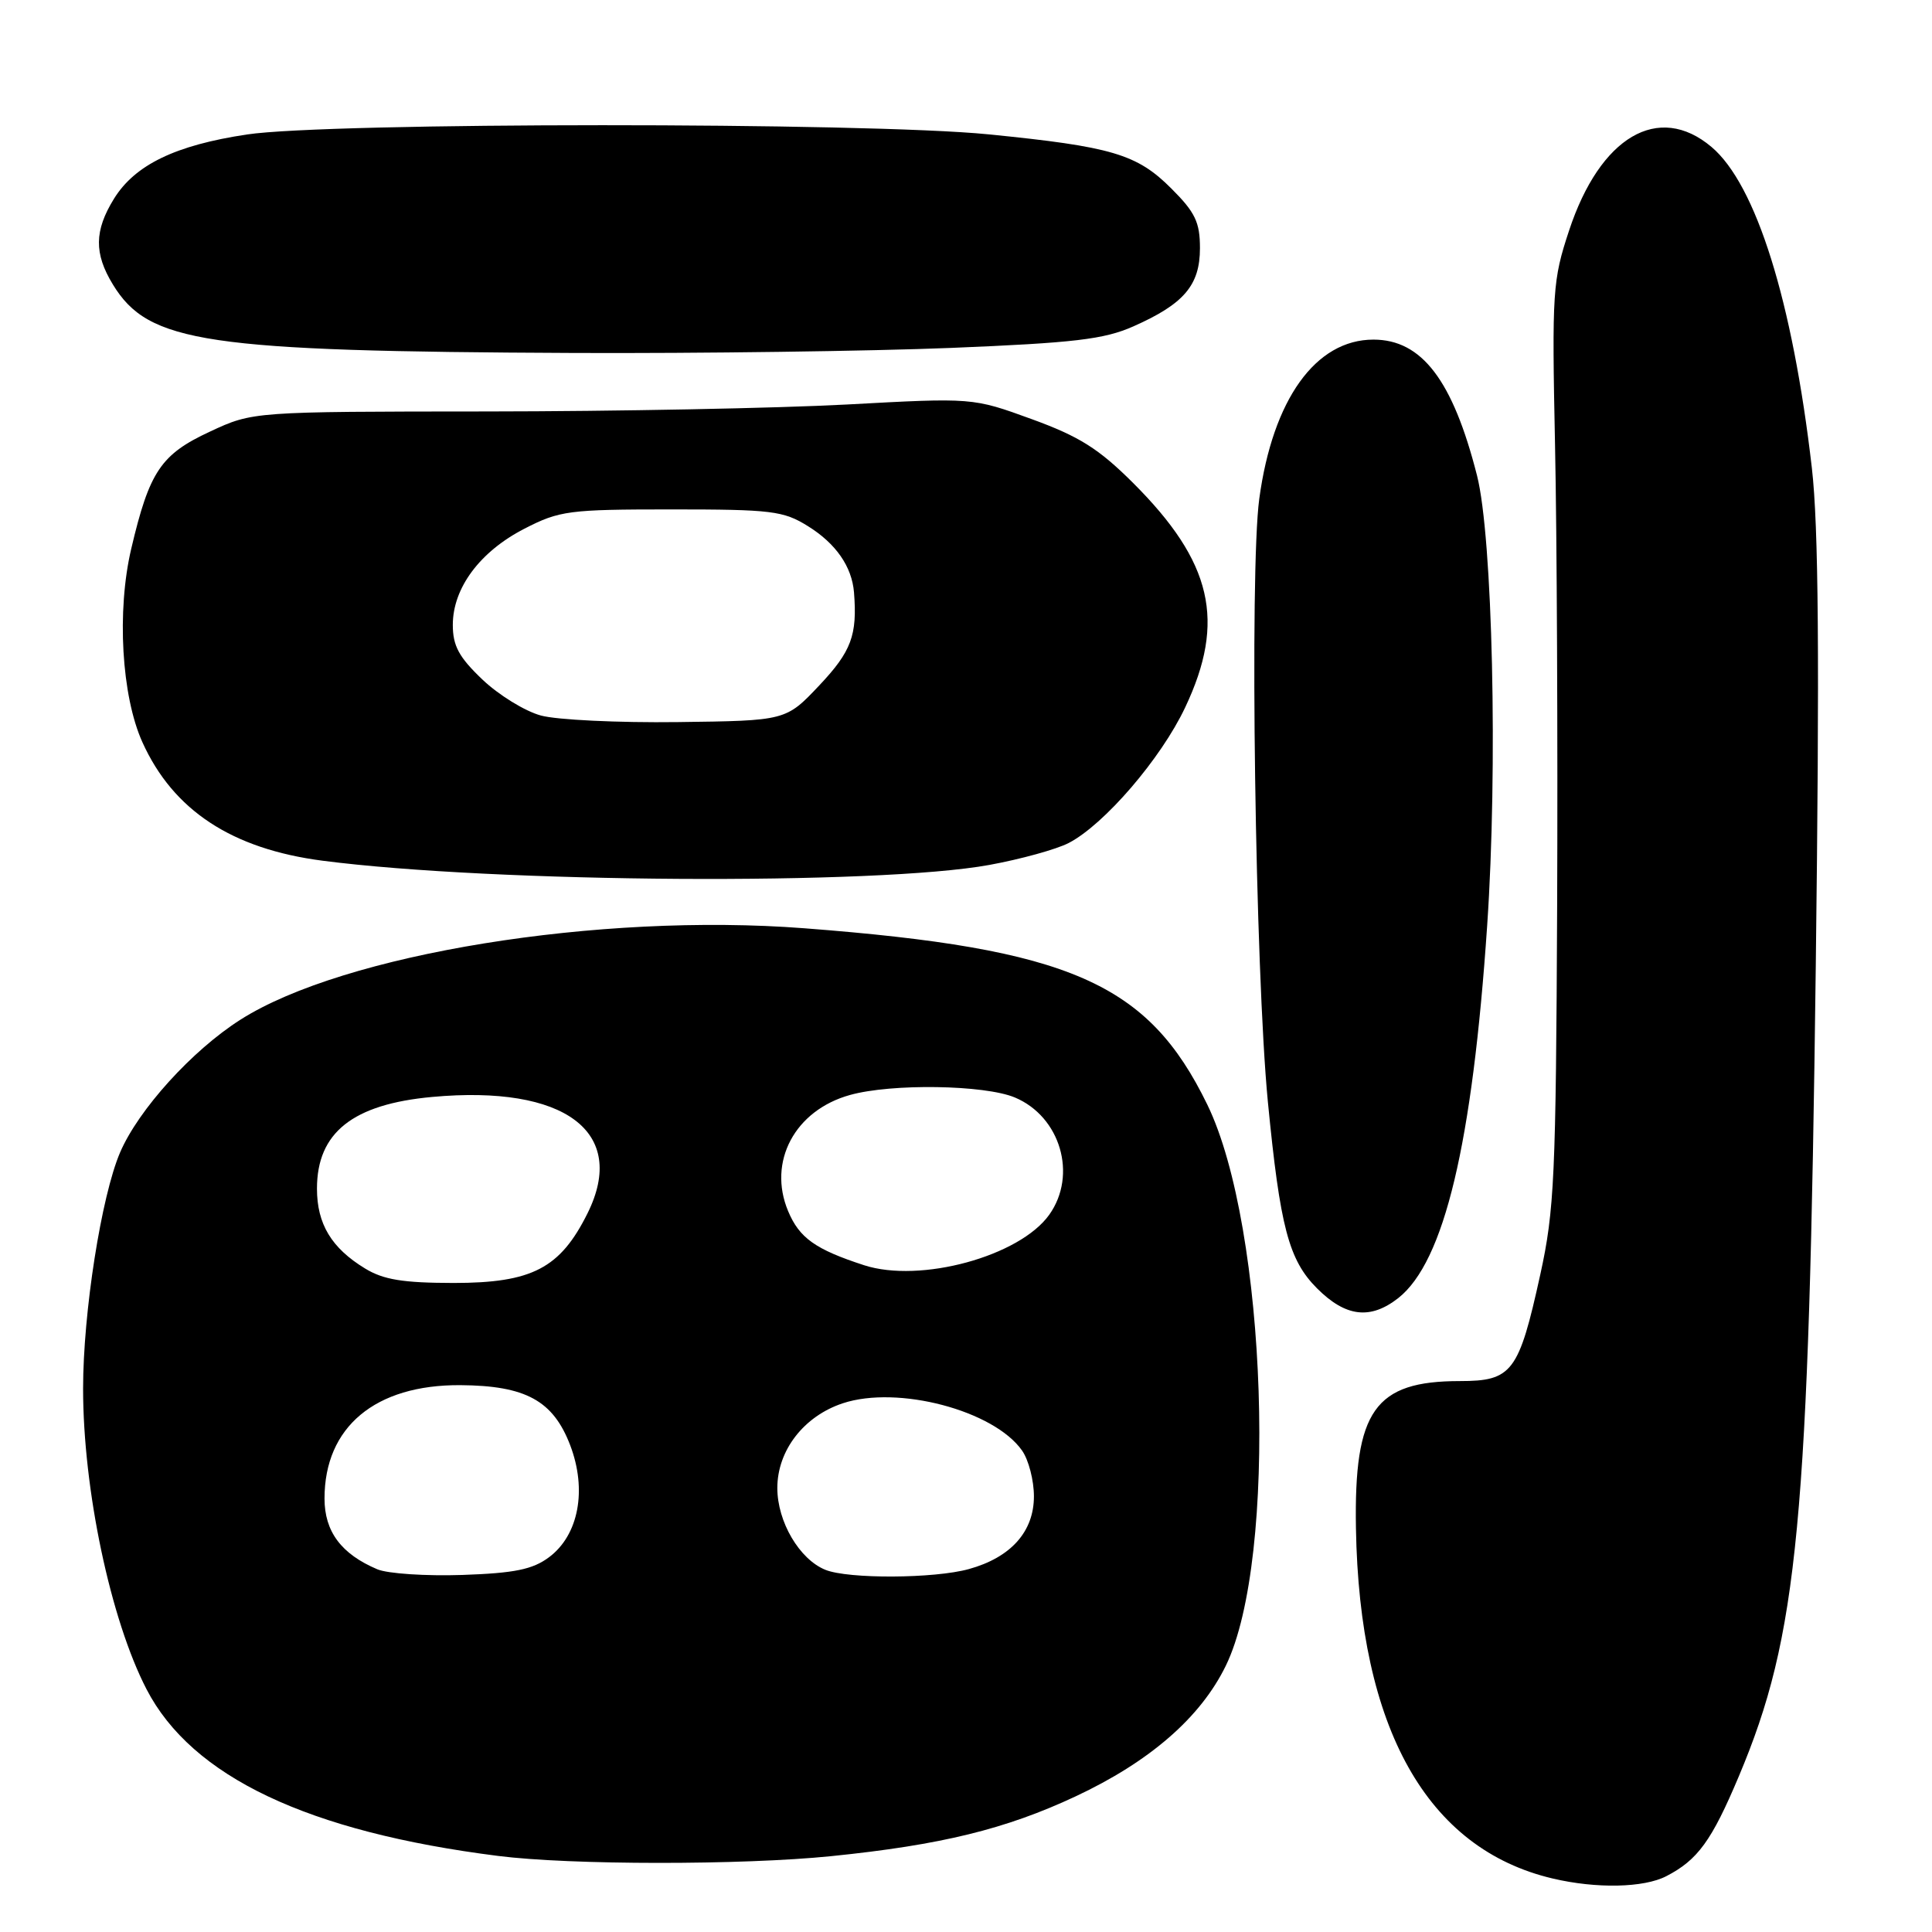 <?xml version="1.0" encoding="UTF-8" standalone="no"?>
<!DOCTYPE svg PUBLIC "-//W3C//DTD SVG 1.1//EN" "http://www.w3.org/Graphics/SVG/1.1/DTD/svg11.dtd" >
<svg xmlns="http://www.w3.org/2000/svg" xmlns:xlink="http://www.w3.org/1999/xlink" version="1.1" viewBox="0 0 256 256">
 <g >
 <path fill="currentColor"
d=" M 220.80 248.60 C 224.96 246.45 226.80 243.92 230.40 235.38 C 238.27 216.69 239.68 201.81 240.60 128.00 C 241.11 87.04 240.97 69.75 240.08 62.00 C 237.53 39.92 232.69 24.44 226.77 19.46 C 219.76 13.56 212.02 18.10 207.91 30.55 C 205.73 37.14 205.63 38.60 206.05 59.00 C 206.30 70.83 206.42 98.28 206.33 120.00 C 206.17 155.86 205.97 160.37 204.09 168.91 C 201.25 181.83 200.36 183.00 193.43 183.00 C 182.16 183.00 179.40 186.91 179.67 202.50 C 180.12 229.03 189.09 244.99 205.73 248.91 C 211.52 250.28 217.82 250.15 220.80 248.60 Z  M 110.14 245.95 C 124.69 244.47 133.25 242.37 142.50 238.04 C 152.35 233.43 159.09 227.57 162.43 220.71 C 169.35 206.51 167.91 162.66 159.97 146.36 C 152.12 130.22 141.78 125.70 106.57 123.00 C 79.39 120.91 45.53 126.40 31.85 135.12 C 25.45 139.19 18.34 147.04 15.91 152.71 C 13.43 158.50 11.01 173.91 11.01 184.00 C 11.01 197.38 14.64 214.59 19.41 223.82 C 25.41 235.43 40.80 242.73 66.00 245.92 C 75.59 247.14 98.31 247.15 110.14 245.95 Z  M 185.28 172.00 C 191.37 167.20 195.10 151.56 197.06 122.61 C 198.48 101.78 197.78 71.11 195.71 63.00 C 192.50 50.38 188.39 45.00 181.99 45.00 C 174.33 45.00 168.65 52.92 166.86 66.09 C 165.56 75.67 166.32 128.63 168.00 146.00 C 169.62 162.61 170.76 166.96 174.52 170.72 C 178.31 174.51 181.58 174.90 185.28 172.00 Z  M 131.08 114.61 C 135.25 113.85 139.99 112.54 141.61 111.70 C 146.32 109.26 153.84 100.52 157.04 93.74 C 162.46 82.30 160.64 74.47 150.13 63.98 C 145.57 59.44 143.01 57.83 136.69 55.53 C 128.89 52.69 128.89 52.69 112.19 53.60 C 103.01 54.09 81.55 54.51 64.50 54.52 C 33.50 54.54 33.50 54.54 27.82 57.19 C 21.32 60.21 19.80 62.46 17.39 72.71 C 15.45 80.95 16.10 92.23 18.87 98.35 C 22.95 107.38 30.73 112.49 42.75 114.05 C 65.50 117.00 116.25 117.32 131.08 114.61 Z  M 126.02 46.10 C 142.36 45.43 146.28 44.97 150.17 43.25 C 156.88 40.28 159.00 37.80 159.00 32.88 C 159.00 29.45 158.37 28.13 155.21 24.98 C 150.65 20.41 147.31 19.43 130.97 17.80 C 114.72 16.18 43.50 16.19 32.72 17.82 C 23.25 19.24 17.88 21.84 15.10 26.34 C 12.49 30.57 12.45 33.59 14.96 37.70 C 19.69 45.45 27.16 46.56 76.00 46.77 C 92.78 46.84 115.28 46.53 126.02 46.10 Z  M 50.00 207.94 C 45.22 205.92 43.00 202.94 43.00 198.56 C 43.00 189.08 49.72 183.47 61.00 183.54 C 69.66 183.60 73.29 185.59 75.55 191.49 C 77.81 197.42 76.68 203.41 72.75 206.34 C 70.58 207.96 68.19 208.45 61.25 208.69 C 56.44 208.85 51.38 208.52 50.00 207.94 Z  M 109.37 208.01 C 105.93 206.62 103.00 201.64 103.00 197.17 C 103.00 192.19 106.51 187.65 111.68 185.94 C 118.97 183.53 131.71 186.89 135.43 192.21 C 136.30 193.44 137.00 196.17 137.00 198.27 C 137.00 202.95 133.95 206.37 128.38 207.91 C 123.81 209.18 112.41 209.24 109.37 208.01 Z  M 48.37 168.08 C 43.92 165.37 42.00 162.18 42.00 157.50 C 42.00 150.08 46.74 146.31 57.28 145.35 C 74.85 143.74 83.20 149.98 77.86 160.75 C 74.23 168.06 70.51 170.00 60.10 170.00 C 53.40 169.99 50.81 169.57 48.37 168.08 Z  M 114.50 167.65 C 108.04 165.55 105.92 164.04 104.43 160.48 C 101.69 153.93 105.32 147.12 112.63 145.09 C 118.14 143.55 130.45 143.74 134.47 145.42 C 140.51 147.95 142.79 155.68 139.03 160.96 C 135.10 166.47 121.95 170.06 114.50 167.65 Z  M 71.67 94.81 C 69.56 94.24 66.07 92.09 63.92 90.04 C 60.81 87.08 60.00 85.58 60.00 82.80 C 60.00 77.91 63.59 73.09 69.48 70.06 C 74.14 67.66 75.36 67.50 88.98 67.50 C 102.23 67.50 103.81 67.69 107.06 69.72 C 110.76 72.02 112.88 75.07 113.16 78.50 C 113.61 84.17 112.81 86.31 108.57 90.81 C 104.14 95.50 104.14 95.50 89.82 95.68 C 81.94 95.78 73.78 95.39 71.67 94.81 Z "/>
</g>
</svg>
